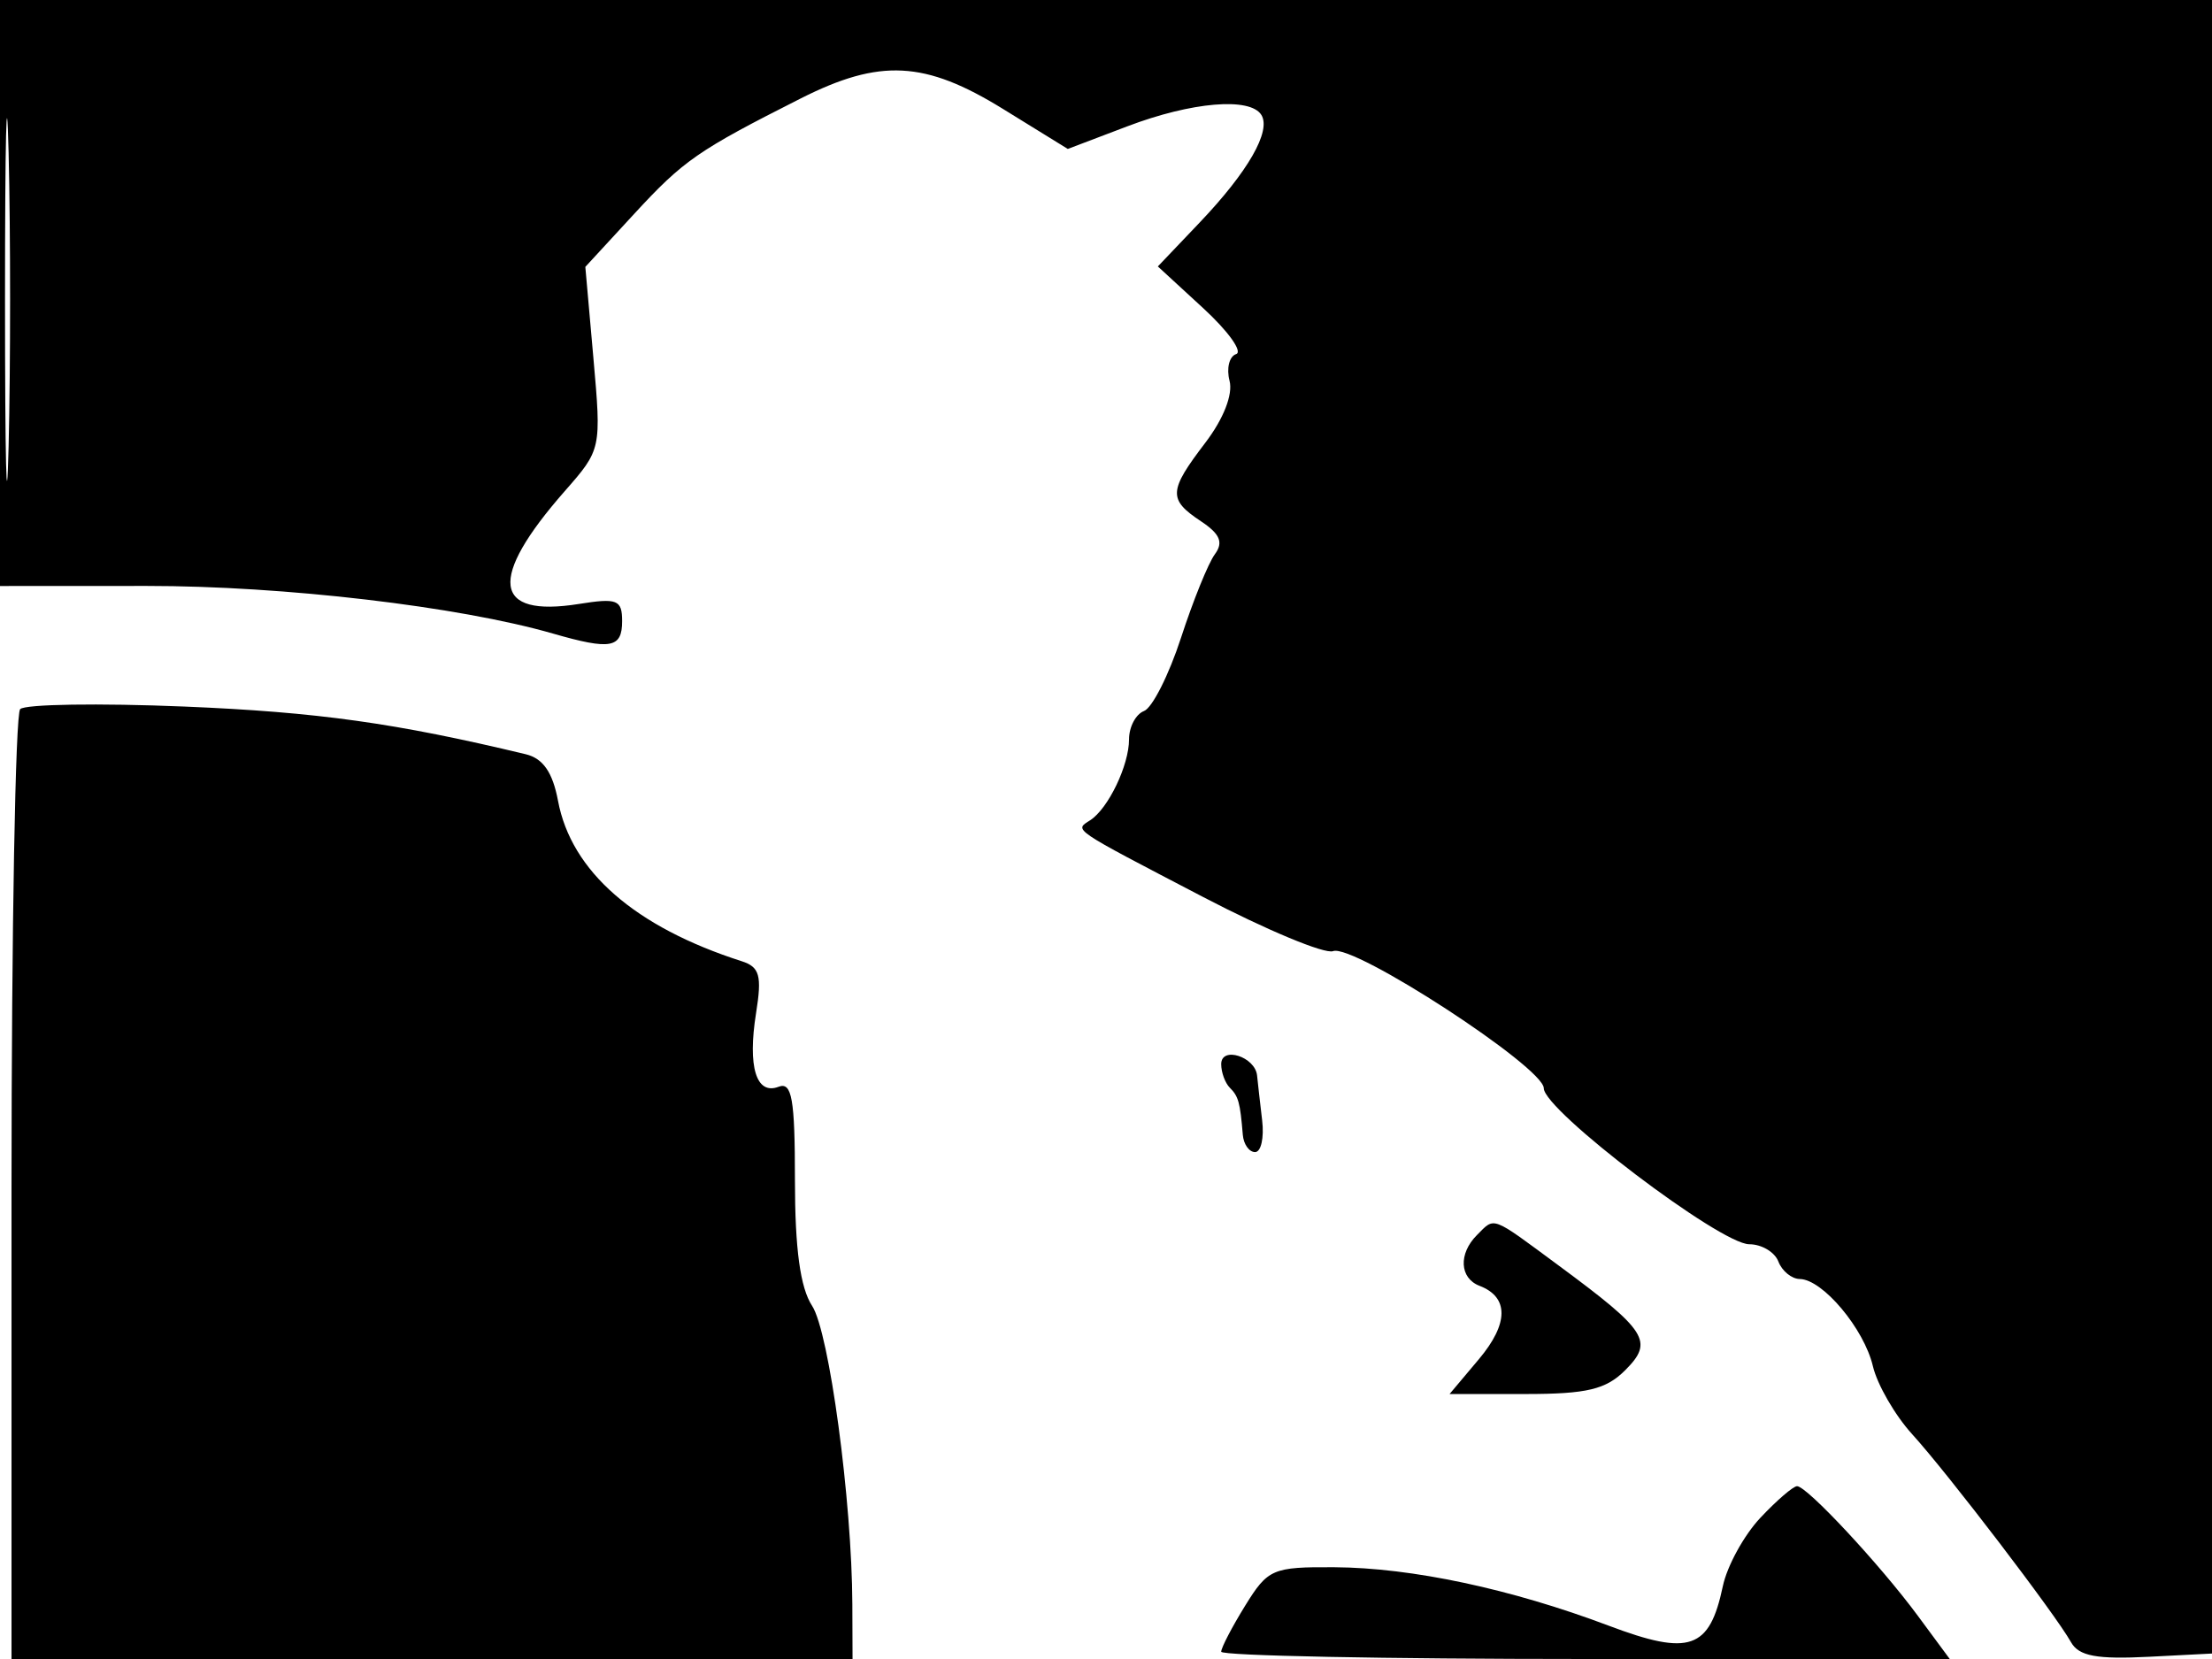 <svg xmlns="http://www.w3.org/2000/svg" width="192" height="144" viewBox="0 0 192 144" version="1.1">
	<path d="M 0 25.432 L 0 50.865 12.750 50.859 C 24.625 50.854, 39.828 52.637, 47.993 54.992 C 53.010 56.439, 54 56.261, 54 53.912 C 54 52.060, 53.577 51.892, 50.250 52.423 C 42.757 53.619, 42.335 50.243, 49.027 42.623 C 52.196 39.013, 52.205 38.969, 51.507 31.082 L 50.806 23.165 55.041 18.571 C 59.334 13.913, 60.564 13.061, 69.500 8.546 C 76.382 5.069, 80.282 5.272, 87.072 9.464 L 92.684 12.928 97.853 10.964 C 103.437 8.842, 108.519 8.412, 109.487 9.979 C 110.353 11.380, 108.329 14.906, 104.132 19.313 L 100.500 23.127 104.439 26.750 C 106.606 28.743, 107.891 30.536, 107.295 30.735 C 106.700 30.933, 106.442 31.975, 106.723 33.050 C 107.033 34.234, 106.203 36.356, 104.617 38.435 C 101.427 42.618, 101.386 43.348, 104.236 45.241 C 105.903 46.347, 106.211 47.079, 105.446 48.113 C 104.881 48.876, 103.560 52.136, 102.511 55.358 C 101.461 58.580, 100.016 61.440, 99.301 61.715 C 98.585 61.989, 98 63.095, 98 64.173 C 98 66.425, 96.200 70.176, 94.629 71.196 C 93.250 72.091, 92.852 71.821, 104.451 77.870 C 109.924 80.725, 114.990 82.834, 115.709 82.558 C 117.476 81.880, 134 92.634, 134 94.461 C 134 96.369, 149.320 108, 151.834 108 C 152.908 108, 154.045 108.675, 154.362 109.500 C 154.678 110.325, 155.514 111.008, 156.219 111.017 C 158.202 111.044, 161.798 115.328, 162.564 118.576 C 162.943 120.184, 164.483 122.850, 165.985 124.500 C 169.050 127.865, 178.406 140.116, 179.760 142.537 C 180.441 143.752, 181.991 144.041, 186.571 143.805 L 192.500 143.500 192.688 71.750 L 192.877 0 96.438 0 L 0 0 0 25.432 M 0.435 26 C 0.435 40.025, 0.575 45.763, 0.747 38.750 C 0.919 31.738, 0.919 20.263, 0.747 13.250 C 0.575 6.238, 0.435 11.975, 0.435 26 M 1.750 61.552 C 1.337 61.982, 1 80.708, 1 103.167 L 1 144 37.500 144 L 74 144 73.983 139.250 C 73.950 130.260, 71.974 115.609, 70.488 113.342 C 69.461 111.773, 69 108.395, 69 102.428 C 69 95.381, 68.738 93.886, 67.583 94.330 C 65.639 95.076, 64.881 92.599, 65.626 87.937 C 66.147 84.679, 65.940 83.934, 64.375 83.432 C 55.110 80.460, 49.585 75.635, 48.436 69.512 C 47.973 67.040, 47.133 65.827, 45.637 65.468 C 34.338 62.754, 27.546 61.806, 16 61.328 C 8.575 61.021, 2.163 61.122, 1.750 61.552 M 106 92.365 C 106 93.081, 106.338 94.004, 106.750 94.417 C 107.499 95.166, 107.640 95.676, 107.875 98.500 C 107.944 99.325, 108.423 100, 108.940 100 C 109.457 100, 109.733 98.763, 109.554 97.250 C 109.375 95.737, 109.177 93.986, 109.114 93.357 C 108.951 91.721, 106 90.781, 106 92.365 M 128.200 107.200 C 126.579 108.821, 126.686 110.942, 128.423 111.609 C 130.982 112.591, 130.962 114.891, 128.369 117.973 L 125.822 121 132.411 121 C 137.738 121, 139.396 120.604, 141.067 118.933 C 143.566 116.434, 142.997 115.538, 135.294 109.848 C 129.355 105.460, 129.781 105.619, 128.200 107.200 M 152.792 131.750 C 151.373 133.262, 149.909 135.931, 149.541 137.681 C 148.387 143.162, 146.664 143.759, 139.641 141.110 C 131.165 137.914, 122.548 136.077, 115.832 136.035 C 110.459 136.002, 110.054 136.176, 108.082 139.368 C 106.937 141.220, 106 143.020, 106 143.368 C 106 143.716, 120.228 144, 137.619 144 L 169.237 144 166.467 140.250 C 163.171 135.789, 156.845 129, 155.984 129 C 155.649 129, 154.212 130.238, 152.792 131.750" stroke="none" fill="black" fill-rule="evenodd"/>
</svg>